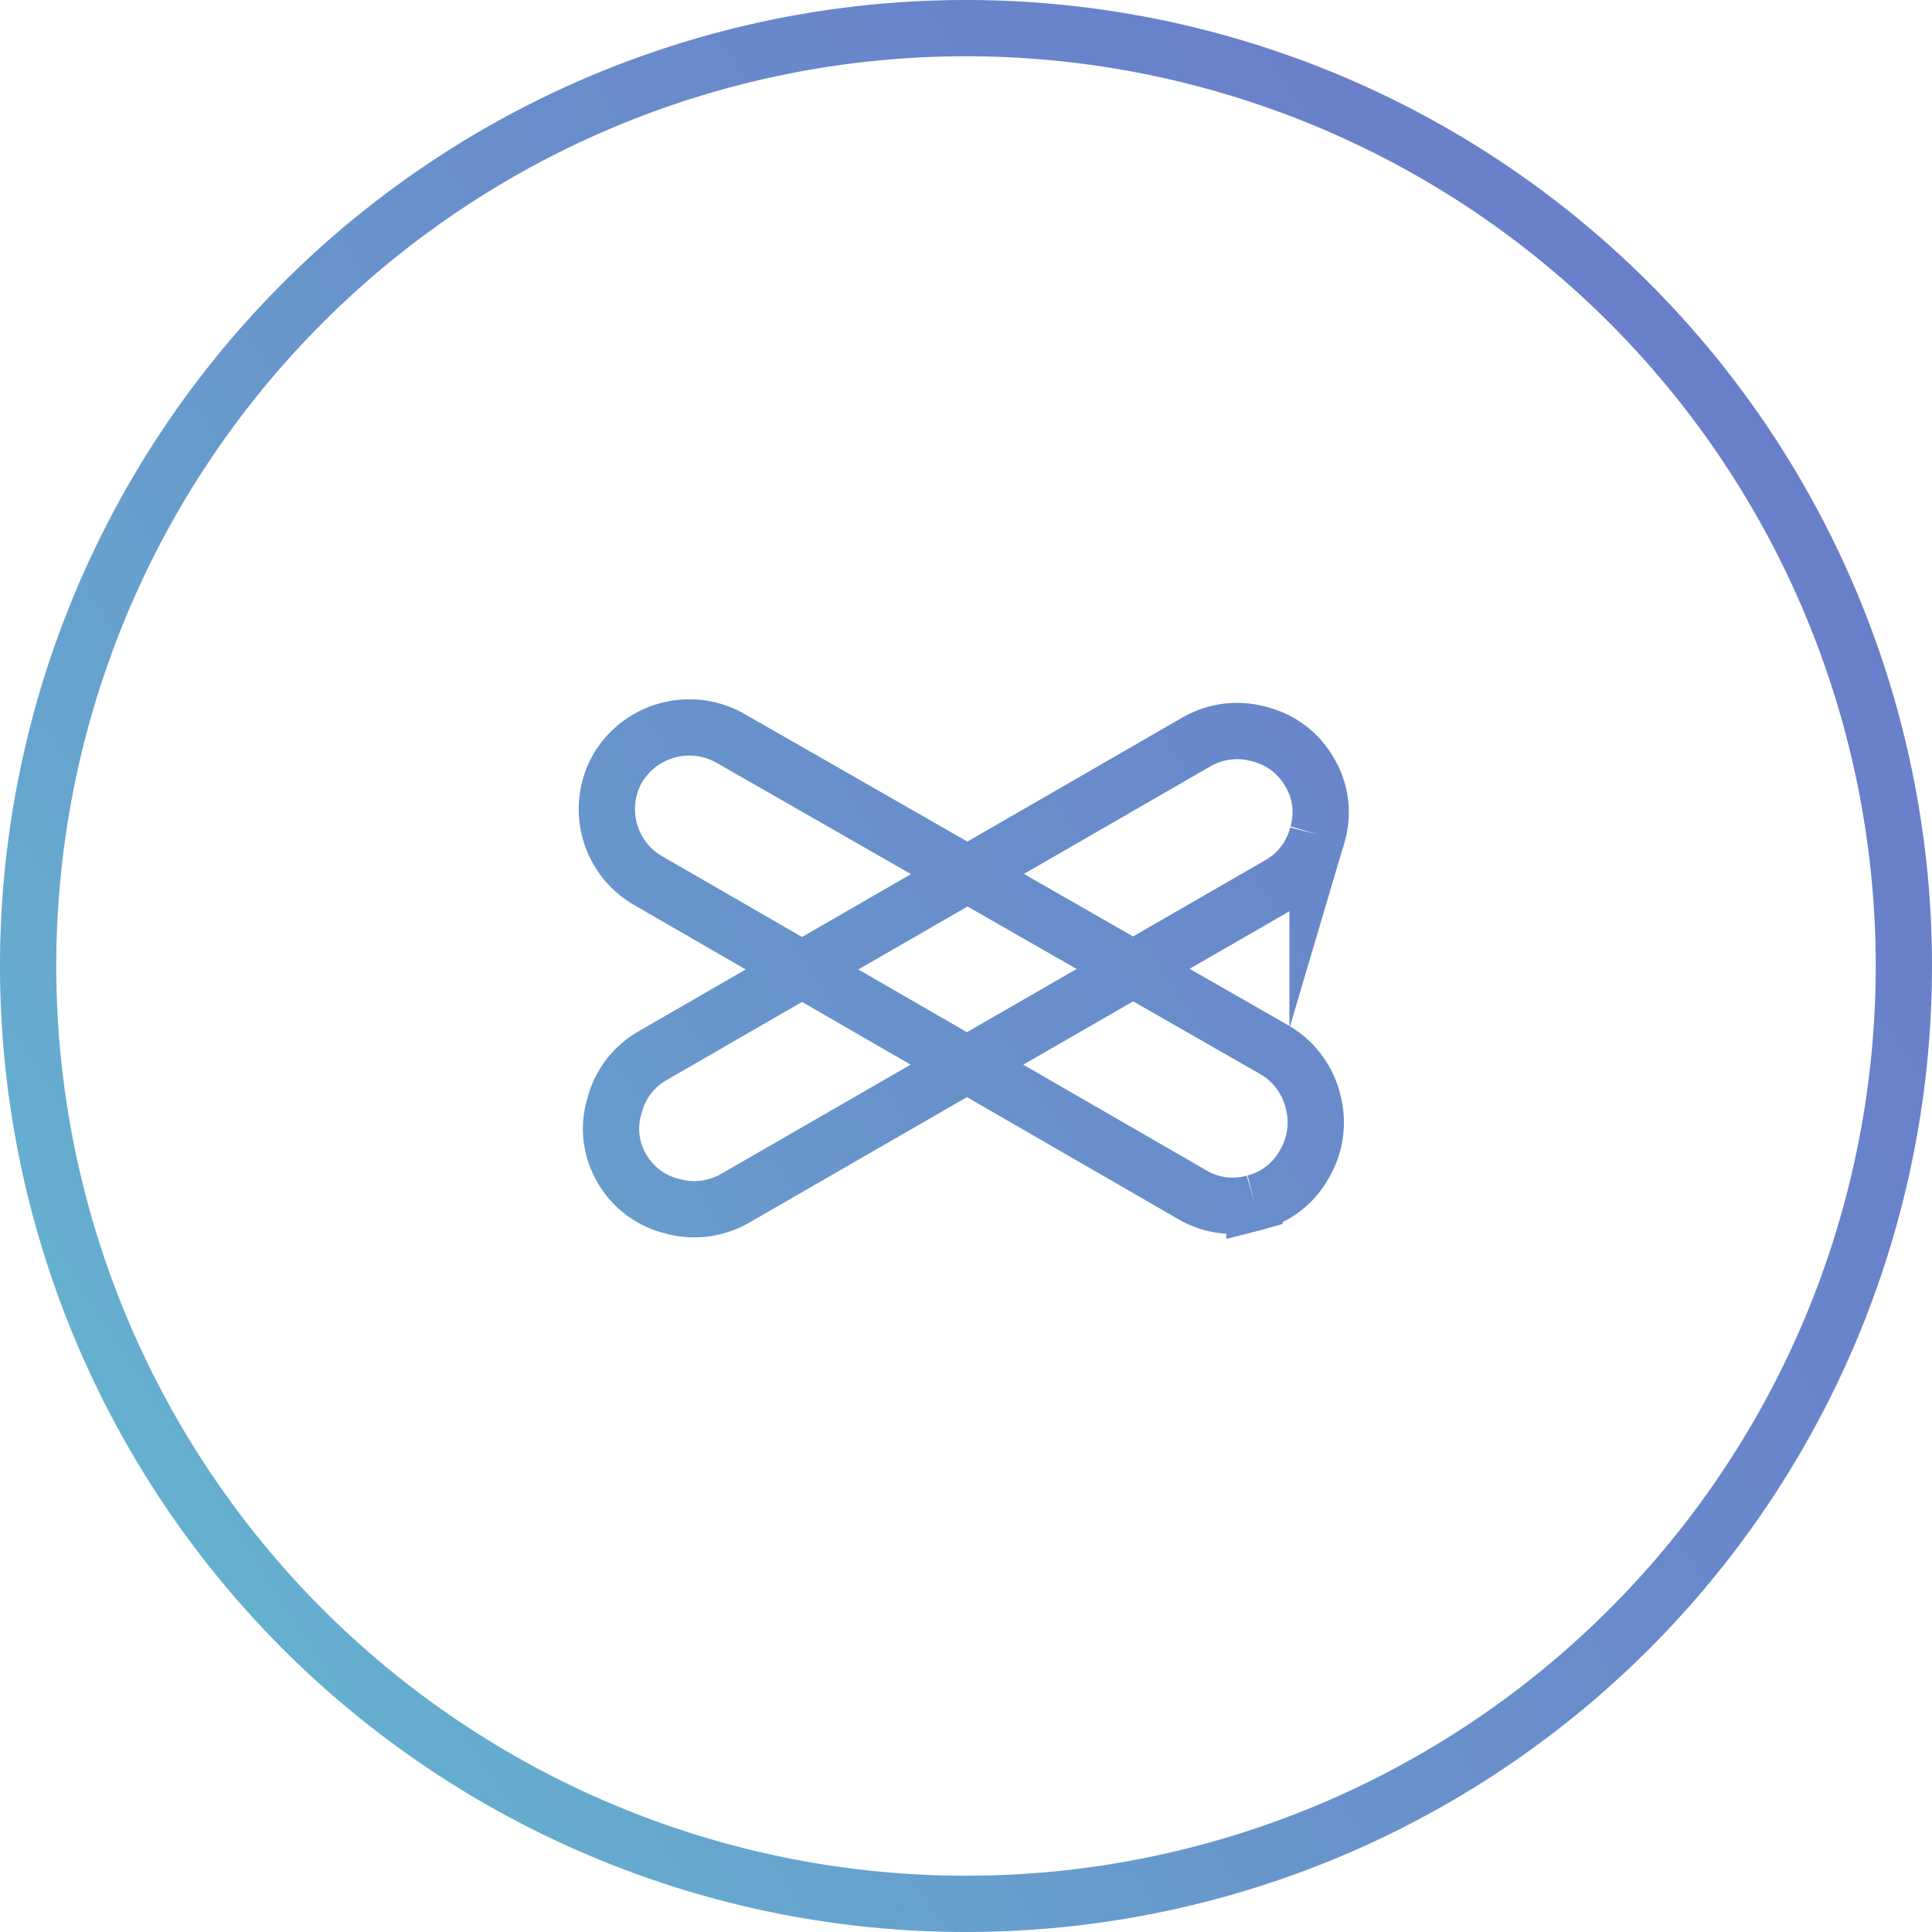 <svg xmlns="http://www.w3.org/2000/svg" xmlns:xlink="http://www.w3.org/1999/xlink" viewBox="0 0 51.5 51.5"><defs><style>.cls-1{fill:none;stroke-miterlimit:10;stroke-width:1.5px;stroke:url(#Degradado_sin_nombre_8);}</style><linearGradient id="Degradado_sin_nombre_8" x1="4.05" y1="39.62" x2="47.45" y2="11.88" gradientUnits="userSpaceOnUse"><stop offset="0" stop-color="#65b0cf"/><stop offset="0.02" stop-color="#65afcf"/><stop offset="0.4" stop-color="#6894cc"/><stop offset="0.73" stop-color="#6985cb"/><stop offset="1" stop-color="#6a7fca"/></linearGradient></defs><title>menu-close-mobile</title><g id="Capa_2" data-name="Capa 2"><g id="_Layer_" data-name="&lt;Layer&gt;"><path class="cls-1" d="M25.75.75a25,25,0,1,0,25,25A25,25,0,0,0,25.75.75Zm7.69,31.31a2.12,2.12,0,0,1-1.67-.22l-14.5-8.37a2.2,2.2,0,0,1-.8-3,2.22,2.22,0,0,1,3-.79L34,28a2.19,2.19,0,0,1,1,1.36,2.17,2.17,0,0,1-.23,1.67A2.11,2.11,0,0,1,33.44,32.06Zm1.68-9.82a2.14,2.14,0,0,1-1,1.33L19.6,31.94a2.18,2.18,0,0,1-1.69.21,2.12,2.12,0,0,1-1.33-1,2.07,2.07,0,0,1-.2-1.67,2.14,2.14,0,0,1,1-1.33l14.49-8.36a2.17,2.17,0,0,1,1.7-.22,2.12,2.12,0,0,1,1.33,1A2.07,2.07,0,0,1,35.12,22.24Z"/></g></g></svg>